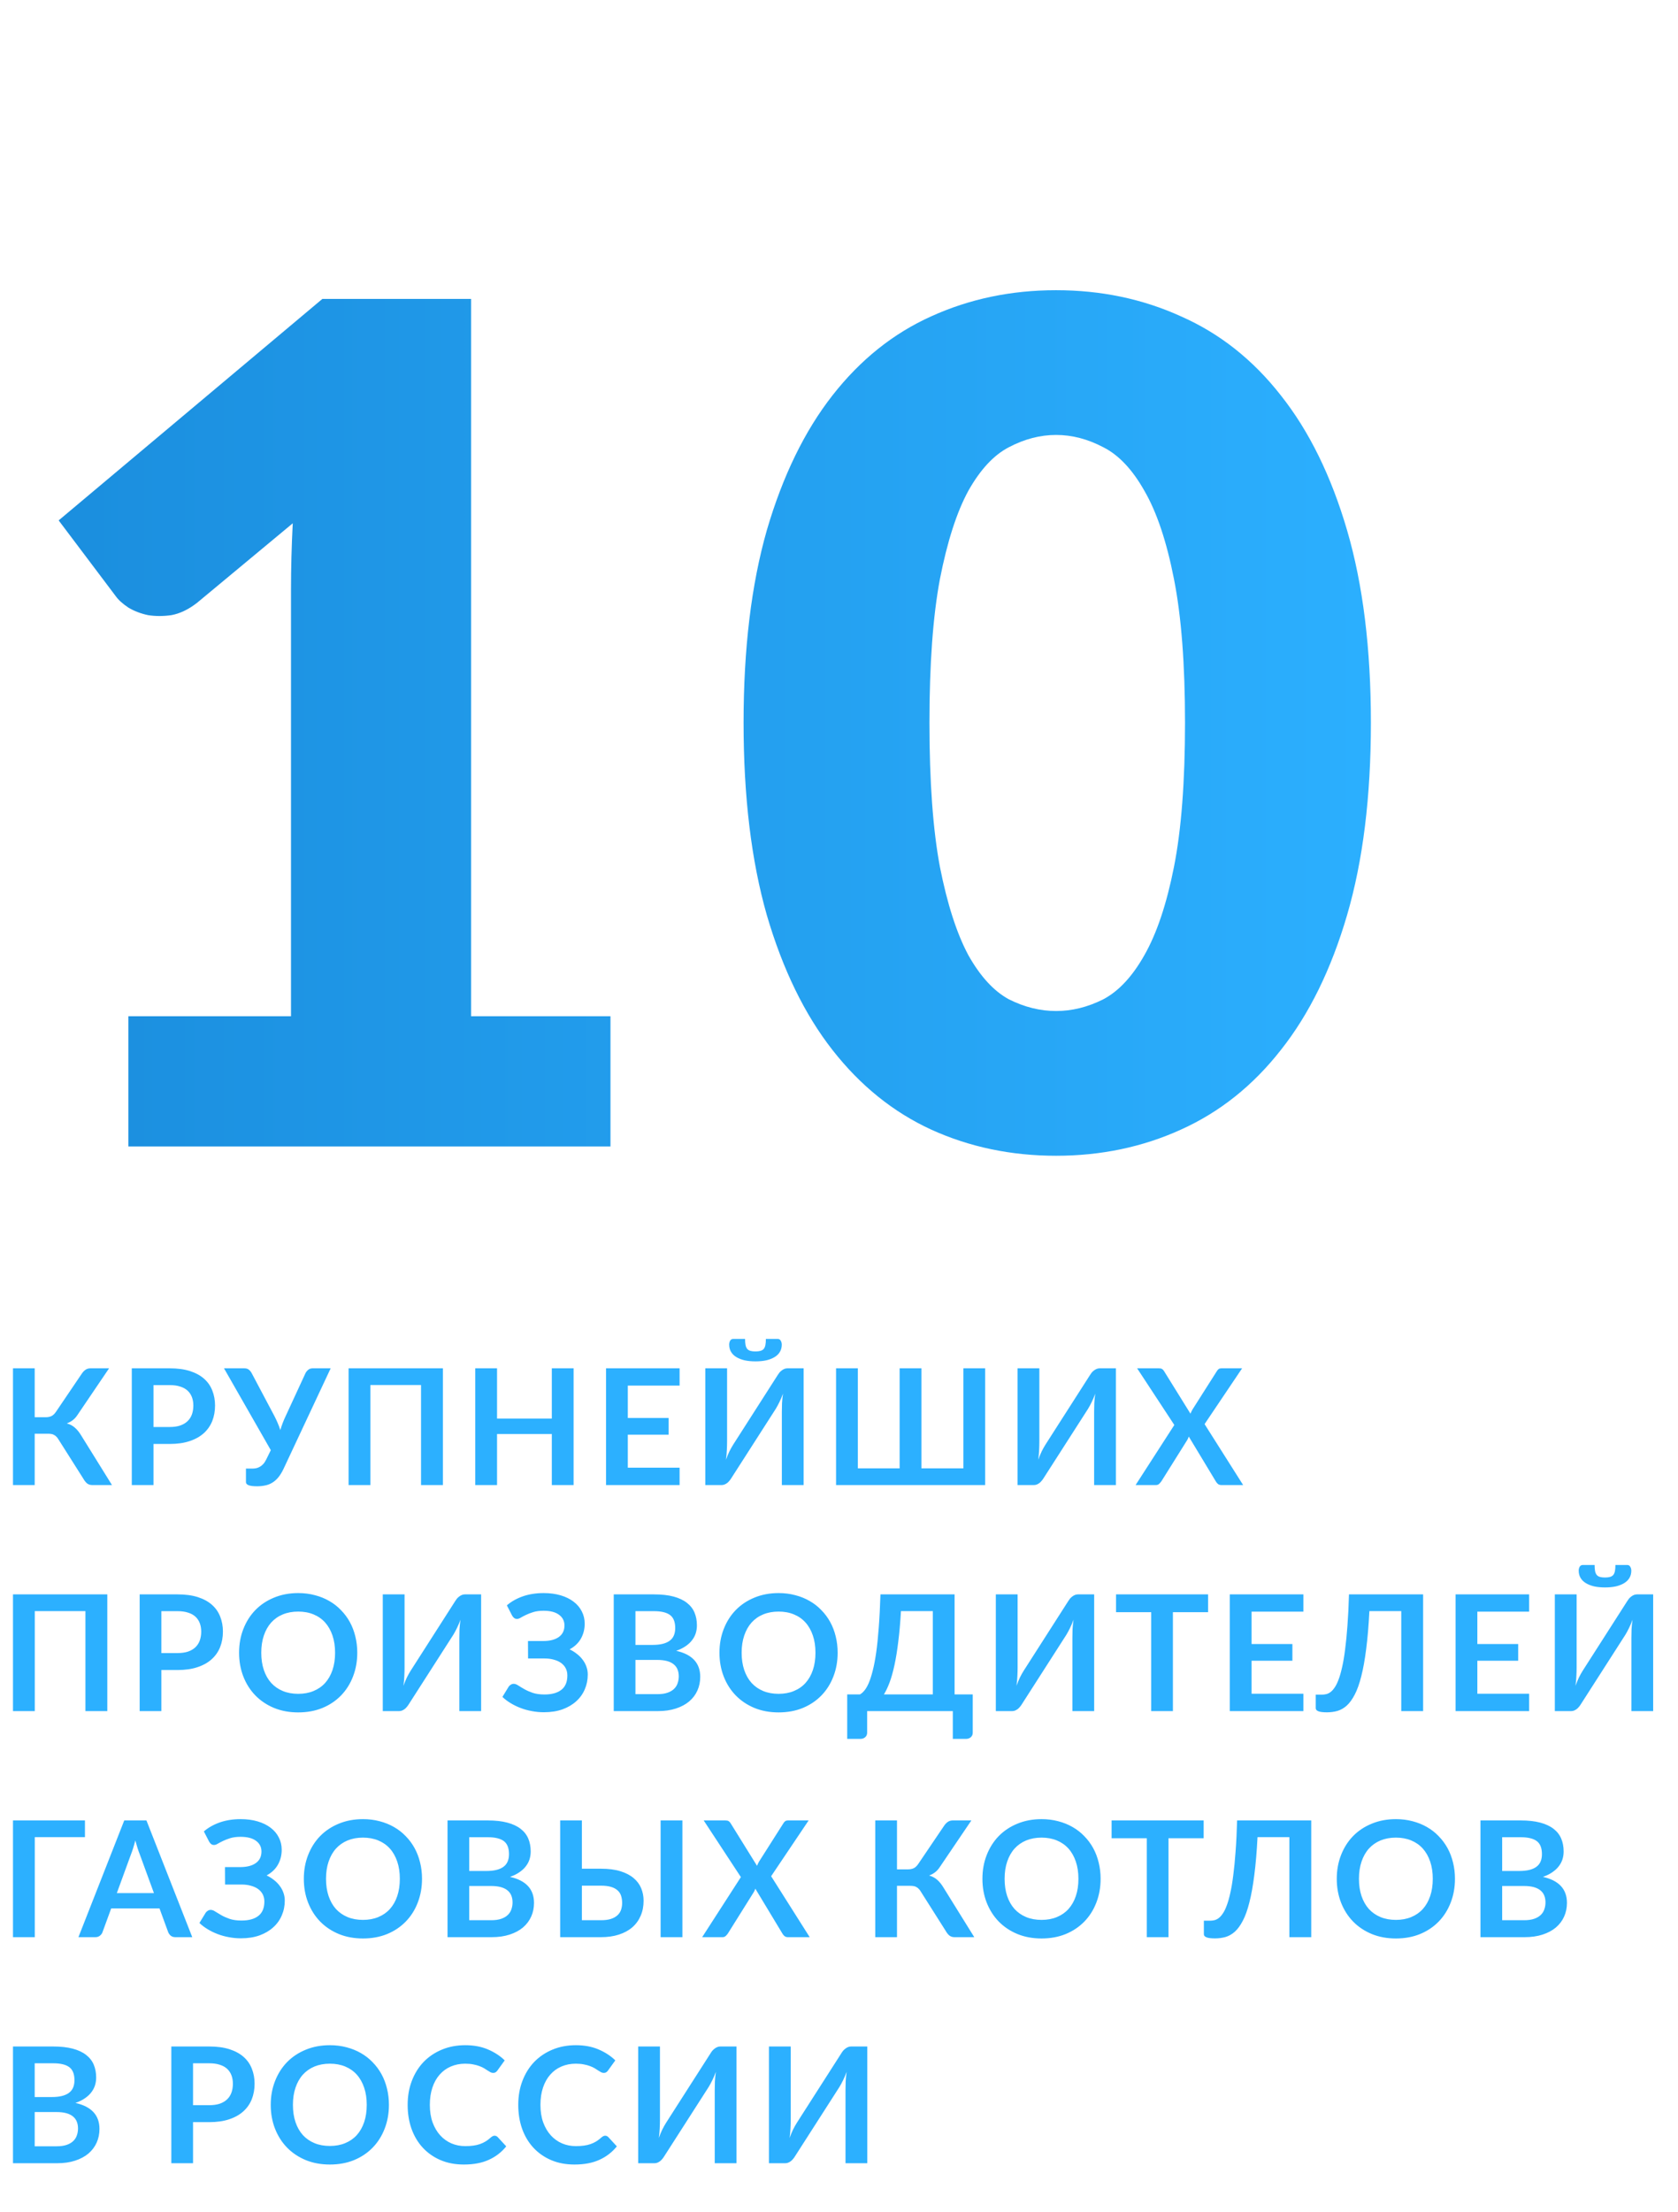 <svg width="104" height="137" viewBox="0 0 104 137" fill="none" xmlns="http://www.w3.org/2000/svg">
<path d="M7.956 62.936H18.036V36.476C18.036 35.18 18.072 33.824 18.144 32.408L12.204 37.34C11.676 37.748 11.148 38 10.62 38.096C10.116 38.168 9.636 38.168 9.18 38.096C8.724 38 8.316 37.844 7.956 37.628C7.596 37.388 7.332 37.148 7.164 36.908L3.636 32.228L19.98 18.512H29.196V62.936H37.836V71H7.956V62.936ZM84.966 44.756C84.966 49.34 84.474 53.312 83.49 56.672C82.506 60.032 81.138 62.816 79.386 65.024C77.658 67.232 75.594 68.876 73.194 69.956C70.818 71.036 68.238 71.576 65.454 71.576C62.67 71.576 60.09 71.036 57.714 69.956C55.362 68.876 53.322 67.232 51.594 65.024C49.866 62.816 48.51 60.032 47.526 56.672C46.566 53.312 46.086 49.34 46.086 44.756C46.086 40.172 46.566 36.2 47.526 32.84C48.51 29.48 49.866 26.696 51.594 24.488C53.322 22.28 55.362 20.648 57.714 19.592C60.09 18.512 62.67 17.972 65.454 17.972C68.238 17.972 70.818 18.512 73.194 19.592C75.594 20.648 77.658 22.28 79.386 24.488C81.138 26.696 82.506 29.48 83.49 32.84C84.474 36.2 84.966 40.172 84.966 44.756ZM73.446 44.756C73.446 41.132 73.218 38.168 72.762 35.864C72.306 33.536 71.694 31.712 70.926 30.392C70.182 29.072 69.33 28.172 68.37 27.692C67.41 27.188 66.438 26.936 65.454 26.936C64.47 26.936 63.498 27.188 62.538 27.692C61.602 28.172 60.762 29.072 60.018 30.392C59.298 31.712 58.71 33.536 58.254 35.864C57.822 38.168 57.606 41.132 57.606 44.756C57.606 48.404 57.822 51.38 58.254 53.684C58.71 55.988 59.298 57.812 60.018 59.156C60.762 60.476 61.602 61.388 62.538 61.892C63.498 62.372 64.47 62.612 65.454 62.612C66.438 62.612 67.41 62.372 68.37 61.892C69.33 61.388 70.182 60.476 70.926 59.156C71.694 57.812 72.306 55.988 72.762 53.684C73.218 51.38 73.446 48.404 73.446 44.756Z" fill="url(#paint0_linear_167_291)"/>
<path d="M6.94 91.969H5.72C5.593 91.969 5.487 91.936 5.4 91.87C5.317 91.803 5.238 91.704 5.165 91.575L3.625 89.144C3.585 89.075 3.542 89.018 3.495 88.975C3.452 88.928 3.403 88.891 3.35 88.865C3.3 88.835 3.242 88.814 3.175 88.805C3.112 88.794 3.038 88.79 2.955 88.79H2.15V91.969H0.805V84.74H2.15V87.769H2.83C2.967 87.769 3.085 87.746 3.185 87.7C3.285 87.653 3.378 87.566 3.465 87.439L5.05 85.1C5.117 84.993 5.195 84.906 5.285 84.84C5.375 84.773 5.483 84.74 5.61 84.74H6.76L4.795 87.639C4.712 87.766 4.615 87.871 4.505 87.954C4.395 88.038 4.273 88.103 4.14 88.15C4.34 88.206 4.508 88.296 4.645 88.419C4.785 88.54 4.918 88.706 5.045 88.919L6.94 91.969ZM10.518 88.374C10.765 88.374 10.98 88.344 11.163 88.284C11.346 88.221 11.498 88.133 11.618 88.019C11.741 87.903 11.833 87.763 11.893 87.6C11.953 87.433 11.983 87.248 11.983 87.044C11.983 86.851 11.953 86.676 11.893 86.519C11.833 86.363 11.743 86.23 11.623 86.12C11.503 86.01 11.351 85.926 11.168 85.87C10.985 85.809 10.768 85.779 10.518 85.779H9.513V88.374H10.518ZM10.518 84.74C11.001 84.74 11.42 84.796 11.773 84.909C12.126 85.023 12.418 85.181 12.648 85.385C12.878 85.588 13.048 85.831 13.158 86.115C13.271 86.398 13.328 86.708 13.328 87.044C13.328 87.394 13.27 87.716 13.153 88.01C13.036 88.299 12.861 88.549 12.628 88.76C12.395 88.969 12.101 89.133 11.748 89.249C11.398 89.366 10.988 89.424 10.518 89.424H9.513V91.969H8.168V84.74H10.518ZM20.494 84.74L17.574 90.965C17.471 91.181 17.361 91.359 17.244 91.499C17.128 91.639 17.001 91.749 16.864 91.829C16.731 91.909 16.586 91.965 16.429 91.995C16.276 92.028 16.111 92.044 15.934 92.044C15.694 92.044 15.519 92.023 15.409 91.98C15.299 91.936 15.244 91.873 15.244 91.79V90.95H15.634C15.708 90.95 15.783 90.943 15.859 90.93C15.936 90.916 16.011 90.889 16.084 90.85C16.161 90.809 16.234 90.753 16.304 90.68C16.374 90.606 16.439 90.51 16.499 90.389L16.784 89.809L13.884 84.74H15.144C15.261 84.74 15.354 84.768 15.424 84.825C15.494 84.881 15.553 84.953 15.599 85.04L17.004 87.689C17.081 87.836 17.149 87.981 17.209 88.124C17.273 88.268 17.328 88.415 17.374 88.564C17.461 88.264 17.573 87.973 17.709 87.689L18.934 85.04C18.971 84.966 19.026 84.898 19.099 84.835C19.173 84.771 19.266 84.74 19.379 84.74H20.494ZM27.45 91.969H26.095V85.775H22.955V91.969H21.605V84.74H27.45V91.969ZM35.551 84.74V91.969H34.201V88.809H30.806V91.969H29.456V84.74H30.806V87.85H34.201V84.74H35.551ZM38.911 85.809V87.814H41.441V88.85H38.911V90.894H42.121V91.969H37.561V84.74H42.121V85.809H38.911ZM49.808 84.74V91.969H48.458V87.439C48.458 87.269 48.461 87.091 48.468 86.904C48.478 86.718 48.498 86.519 48.528 86.309C48.461 86.496 48.388 86.669 48.308 86.829C48.231 86.986 48.156 87.124 48.083 87.245L45.318 91.555C45.288 91.605 45.251 91.654 45.208 91.704C45.168 91.754 45.123 91.799 45.073 91.84C45.023 91.876 44.968 91.908 44.908 91.934C44.848 91.958 44.786 91.969 44.723 91.969H43.713V84.74H45.063V89.269C45.063 89.439 45.058 89.62 45.048 89.809C45.041 89.996 45.023 90.195 44.993 90.404C45.059 90.218 45.131 90.044 45.208 89.885C45.288 89.725 45.366 89.585 45.443 89.465L48.203 85.154C48.233 85.105 48.268 85.055 48.308 85.004C48.351 84.954 48.398 84.911 48.448 84.874C48.498 84.835 48.551 84.803 48.608 84.779C48.668 84.753 48.731 84.74 48.798 84.74H49.808ZM46.823 83.695C46.946 83.695 47.05 83.683 47.133 83.659C47.216 83.636 47.283 83.596 47.333 83.54C47.383 83.48 47.418 83.4 47.438 83.299C47.458 83.2 47.468 83.073 47.468 82.919H48.198C48.285 82.919 48.348 82.956 48.388 83.029C48.431 83.103 48.453 83.183 48.453 83.269C48.453 83.439 48.414 83.59 48.338 83.719C48.261 83.85 48.151 83.958 48.008 84.044C47.864 84.131 47.693 84.198 47.493 84.245C47.293 84.288 47.069 84.309 46.823 84.309C46.576 84.309 46.353 84.288 46.153 84.245C45.953 84.198 45.781 84.131 45.638 84.044C45.495 83.958 45.385 83.85 45.308 83.719C45.231 83.59 45.193 83.439 45.193 83.269C45.193 83.183 45.213 83.103 45.253 83.029C45.296 82.956 45.361 82.919 45.448 82.919H46.178C46.178 83.073 46.188 83.2 46.208 83.299C46.228 83.4 46.263 83.48 46.313 83.54C46.363 83.596 46.428 83.636 46.508 83.659C46.591 83.683 46.696 83.695 46.823 83.695ZM61.058 84.74V91.969H51.818V84.74H53.168V90.934H55.758V84.74H57.108V90.934H59.708V84.74H61.058ZM69.162 84.74V91.969H67.812V87.439C67.812 87.269 67.816 87.091 67.823 86.904C67.832 86.718 67.853 86.519 67.882 86.309C67.816 86.496 67.743 86.669 67.662 86.829C67.586 86.986 67.511 87.124 67.438 87.245L64.672 91.555C64.642 91.605 64.606 91.654 64.562 91.704C64.522 91.754 64.478 91.799 64.427 91.84C64.377 91.876 64.323 91.908 64.263 91.934C64.203 91.958 64.141 91.969 64.078 91.969H63.068V84.74H64.418V89.269C64.418 89.439 64.412 89.62 64.403 89.809C64.396 89.996 64.377 90.195 64.347 90.404C64.414 90.218 64.486 90.044 64.562 89.885C64.642 89.725 64.721 89.585 64.797 89.465L67.558 85.154C67.588 85.105 67.623 85.055 67.662 85.004C67.706 84.954 67.752 84.911 67.802 84.874C67.853 84.835 67.906 84.803 67.963 84.779C68.022 84.753 68.086 84.74 68.153 84.74H69.162ZM77.048 91.969H75.708C75.614 91.969 75.539 91.946 75.483 91.9C75.429 91.853 75.386 91.799 75.353 91.74L73.678 88.965C73.651 89.048 73.619 89.12 73.583 89.18L71.978 91.74C71.938 91.796 71.891 91.85 71.838 91.9C71.788 91.946 71.721 91.969 71.638 91.969H70.383L72.783 88.249L70.478 84.74H71.818C71.911 84.74 71.978 84.753 72.018 84.779C72.061 84.803 72.101 84.843 72.138 84.9L73.783 87.549C73.816 87.466 73.856 87.383 73.903 87.299L75.413 84.924C75.449 84.861 75.489 84.814 75.533 84.784C75.576 84.754 75.631 84.74 75.698 84.74H76.983L74.658 88.195L77.048 91.969ZM6.65 105.969H5.295V99.775H2.155V105.969H0.805V98.74H6.65V105.969ZM11.006 102.374C11.253 102.374 11.468 102.344 11.651 102.284C11.835 102.221 11.986 102.133 12.106 102.019C12.229 101.903 12.321 101.763 12.381 101.599C12.441 101.433 12.471 101.248 12.471 101.044C12.471 100.851 12.441 100.676 12.381 100.519C12.321 100.363 12.231 100.229 12.111 100.119C11.991 100.009 11.839 99.926 11.656 99.87C11.473 99.809 11.256 99.779 11.006 99.779H10.001V102.374H11.006ZM11.006 98.74C11.489 98.74 11.908 98.796 12.261 98.909C12.614 99.023 12.906 99.181 13.136 99.385C13.366 99.588 13.536 99.831 13.646 100.114C13.759 100.398 13.816 100.708 13.816 101.044C13.816 101.394 13.758 101.716 13.641 102.009C13.524 102.299 13.35 102.549 13.116 102.759C12.883 102.969 12.589 103.133 12.236 103.249C11.886 103.366 11.476 103.424 11.006 103.424H10.001V105.969H8.656V98.74H11.006ZM22.143 102.354C22.143 102.884 22.054 103.376 21.878 103.829C21.704 104.279 21.458 104.669 21.138 104.999C20.818 105.329 20.433 105.588 19.983 105.774C19.533 105.958 19.033 106.049 18.483 106.049C17.936 106.049 17.438 105.958 16.988 105.774C16.538 105.588 16.151 105.329 15.828 104.999C15.508 104.669 15.259 104.279 15.083 103.829C14.906 103.376 14.818 102.884 14.818 102.354C14.818 101.824 14.906 101.334 15.083 100.884C15.259 100.431 15.508 100.039 15.828 99.71C16.151 99.379 16.538 99.123 16.988 98.939C17.438 98.753 17.936 98.659 18.483 98.659C18.849 98.659 19.194 98.703 19.518 98.79C19.841 98.873 20.138 98.993 20.408 99.15C20.678 99.303 20.919 99.491 21.133 99.715C21.349 99.934 21.533 100.181 21.683 100.454C21.833 100.728 21.946 101.024 22.023 101.344C22.103 101.664 22.143 102.001 22.143 102.354ZM20.768 102.354C20.768 101.958 20.714 101.603 20.608 101.289C20.501 100.973 20.349 100.704 20.153 100.484C19.956 100.264 19.716 100.096 19.433 99.98C19.153 99.863 18.836 99.805 18.483 99.805C18.129 99.805 17.811 99.863 17.528 99.98C17.248 100.096 17.008 100.264 16.808 100.484C16.611 100.704 16.459 100.973 16.353 101.289C16.246 101.603 16.193 101.958 16.193 102.354C16.193 102.751 16.246 103.108 16.353 103.424C16.459 103.738 16.611 104.004 16.808 104.224C17.008 104.441 17.248 104.608 17.528 104.724C17.811 104.841 18.129 104.899 18.483 104.899C18.836 104.899 19.153 104.841 19.433 104.724C19.716 104.608 19.956 104.441 20.153 104.224C20.349 104.004 20.501 103.738 20.608 103.424C20.714 103.108 20.768 102.751 20.768 102.354ZM29.819 98.74V105.969H28.469V101.439C28.469 101.269 28.472 101.091 28.479 100.904C28.489 100.718 28.509 100.519 28.539 100.309C28.472 100.496 28.399 100.669 28.319 100.829C28.242 100.986 28.167 101.124 28.094 101.244L25.329 105.554C25.299 105.604 25.262 105.654 25.219 105.704C25.179 105.754 25.134 105.799 25.084 105.839C25.034 105.876 24.979 105.908 24.919 105.934C24.859 105.958 24.797 105.969 24.734 105.969H23.724V98.74H25.074V103.269C25.074 103.439 25.069 103.619 25.059 103.809C25.052 103.996 25.034 104.194 25.004 104.404C25.07 104.218 25.142 104.044 25.219 103.884C25.299 103.724 25.377 103.584 25.454 103.464L28.214 99.154C28.244 99.105 28.279 99.055 28.319 99.004C28.362 98.954 28.409 98.911 28.459 98.874C28.509 98.835 28.562 98.803 28.619 98.779C28.679 98.753 28.742 98.74 28.809 98.74H29.819ZM31.414 99.419C31.694 99.18 32.026 98.993 32.409 98.859C32.795 98.726 33.224 98.659 33.694 98.659C34.084 98.659 34.435 98.706 34.749 98.799C35.066 98.893 35.334 99.025 35.554 99.195C35.774 99.361 35.942 99.561 36.059 99.794C36.179 100.024 36.239 100.278 36.239 100.554C36.239 100.894 36.16 101.203 36.004 101.479C35.85 101.753 35.617 101.974 35.304 102.144C35.471 102.224 35.622 102.319 35.759 102.429C35.899 102.536 36.017 102.656 36.114 102.789C36.214 102.919 36.291 103.061 36.344 103.214C36.401 103.368 36.429 103.531 36.429 103.704C36.429 104.031 36.367 104.336 36.244 104.619C36.124 104.903 35.947 105.149 35.714 105.359C35.484 105.569 35.2 105.736 34.864 105.859C34.527 105.979 34.142 106.039 33.709 106.039C33.456 106.039 33.207 106.016 32.964 105.969C32.724 105.926 32.494 105.863 32.274 105.779C32.054 105.696 31.847 105.596 31.654 105.479C31.46 105.363 31.289 105.233 31.139 105.089L31.534 104.444C31.57 104.398 31.614 104.359 31.664 104.329C31.717 104.296 31.776 104.279 31.839 104.279C31.925 104.279 32.02 104.314 32.124 104.384C32.227 104.451 32.352 104.526 32.499 104.609C32.645 104.693 32.819 104.769 33.019 104.839C33.222 104.906 33.465 104.939 33.749 104.939C34.199 104.939 34.547 104.843 34.794 104.649C35.041 104.456 35.164 104.159 35.164 103.759C35.164 103.596 35.13 103.449 35.064 103.319C34.997 103.189 34.902 103.079 34.779 102.989C34.656 102.899 34.505 102.831 34.329 102.784C34.156 102.734 33.962 102.709 33.749 102.709H32.729L32.724 101.629H33.654C34.071 101.629 34.395 101.548 34.629 101.384C34.865 101.218 34.984 100.978 34.984 100.664C34.984 100.388 34.872 100.168 34.649 100.004C34.429 99.838 34.109 99.754 33.689 99.754C33.446 99.754 33.236 99.781 33.059 99.835C32.886 99.888 32.734 99.946 32.604 100.009C32.477 100.069 32.369 100.126 32.279 100.179C32.192 100.233 32.114 100.259 32.044 100.259C31.977 100.259 31.921 100.243 31.874 100.209C31.827 100.176 31.784 100.126 31.744 100.059L31.414 99.419ZM40.744 104.919C40.994 104.919 41.204 104.889 41.374 104.829C41.544 104.769 41.679 104.689 41.779 104.589C41.883 104.489 41.956 104.373 41.999 104.239C42.046 104.106 42.069 103.964 42.069 103.814C42.069 103.658 42.044 103.518 41.994 103.394C41.944 103.268 41.866 103.161 41.759 103.074C41.653 102.984 41.514 102.916 41.344 102.869C41.178 102.823 40.976 102.799 40.739 102.799H39.384V104.919H40.744ZM39.384 99.779V101.869H40.454C40.914 101.869 41.261 101.786 41.494 101.619C41.731 101.453 41.849 101.188 41.849 100.824C41.849 100.448 41.743 100.179 41.529 100.019C41.316 99.859 40.983 99.779 40.529 99.779H39.384ZM40.529 98.74C41.003 98.74 41.408 98.784 41.744 98.874C42.081 98.965 42.356 99.093 42.569 99.26C42.786 99.426 42.944 99.628 43.044 99.865C43.144 100.101 43.194 100.368 43.194 100.664C43.194 100.834 43.169 100.998 43.119 101.154C43.069 101.308 42.991 101.453 42.884 101.589C42.781 101.723 42.648 101.844 42.484 101.954C42.324 102.064 42.133 102.158 41.909 102.234C42.903 102.458 43.399 102.994 43.399 103.844C43.399 104.151 43.341 104.434 43.224 104.694C43.108 104.954 42.938 105.179 42.714 105.369C42.491 105.556 42.216 105.703 41.889 105.809C41.563 105.916 41.189 105.969 40.769 105.969H38.039V98.74H40.529ZM51.916 102.354C51.916 102.884 51.828 103.376 51.651 103.829C51.478 104.279 51.231 104.669 50.911 104.999C50.591 105.329 50.206 105.588 49.756 105.774C49.306 105.958 48.806 106.049 48.256 106.049C47.71 106.049 47.211 105.958 46.761 105.774C46.311 105.588 45.925 105.329 45.601 104.999C45.281 104.669 45.033 104.279 44.856 103.829C44.68 103.376 44.591 102.884 44.591 102.354C44.591 101.824 44.68 101.334 44.856 100.884C45.033 100.431 45.281 100.039 45.601 99.71C45.925 99.379 46.311 99.123 46.761 98.939C47.211 98.753 47.71 98.659 48.256 98.659C48.623 98.659 48.968 98.703 49.291 98.79C49.615 98.873 49.911 98.993 50.181 99.15C50.451 99.303 50.693 99.491 50.906 99.715C51.123 99.934 51.306 100.181 51.456 100.454C51.606 100.728 51.72 101.024 51.796 101.344C51.876 101.664 51.916 102.001 51.916 102.354ZM50.541 102.354C50.541 101.958 50.488 101.603 50.381 101.289C50.275 100.973 50.123 100.704 49.926 100.484C49.73 100.264 49.49 100.096 49.206 99.98C48.926 99.863 48.61 99.805 48.256 99.805C47.903 99.805 47.585 99.863 47.301 99.98C47.021 100.096 46.781 100.264 46.581 100.484C46.385 100.704 46.233 100.973 46.126 101.289C46.02 101.603 45.966 101.958 45.966 102.354C45.966 102.751 46.02 103.108 46.126 103.424C46.233 103.738 46.385 104.004 46.581 104.224C46.781 104.441 47.021 104.608 47.301 104.724C47.585 104.841 47.903 104.899 48.256 104.899C48.61 104.899 48.926 104.841 49.206 104.724C49.49 104.608 49.73 104.441 49.926 104.224C50.123 104.004 50.275 103.738 50.381 103.424C50.488 103.108 50.541 102.751 50.541 102.354ZM57.814 104.934V99.775H55.839C55.799 100.484 55.744 101.114 55.674 101.664C55.607 102.214 55.529 102.698 55.439 103.114C55.349 103.531 55.249 103.888 55.139 104.184C55.029 104.481 54.91 104.731 54.784 104.934H57.814ZM60.289 104.934V107.304C60.289 107.421 60.249 107.514 60.169 107.584C60.092 107.654 59.99 107.689 59.864 107.689H59.054V105.969H53.744V107.304C53.744 107.421 53.704 107.514 53.624 107.584C53.547 107.654 53.445 107.689 53.319 107.689H52.509V104.934H53.299C53.392 104.884 53.484 104.804 53.574 104.694C53.667 104.584 53.757 104.429 53.844 104.229C53.93 104.029 54.012 103.776 54.089 103.469C54.169 103.163 54.24 102.789 54.304 102.349C54.367 101.906 54.42 101.388 54.464 100.794C54.51 100.201 54.545 99.516 54.569 98.74H59.164V104.934H60.289ZM67.815 98.74V105.969H66.465V101.439C66.465 101.269 66.468 101.091 66.475 100.904C66.485 100.718 66.505 100.519 66.535 100.309C66.468 100.496 66.395 100.669 66.315 100.829C66.238 100.986 66.163 101.124 66.09 101.244L63.325 105.554C63.295 105.604 63.258 105.654 63.215 105.704C63.175 105.754 63.13 105.799 63.08 105.839C63.03 105.876 62.975 105.908 62.915 105.934C62.855 105.958 62.793 105.969 62.73 105.969H61.72V98.74H63.07V103.269C63.07 103.439 63.065 103.619 63.055 103.809C63.048 103.996 63.03 104.194 63 104.404C63.066 104.218 63.138 104.044 63.215 103.884C63.295 103.724 63.373 103.584 63.45 103.464L66.21 99.154C66.24 99.105 66.275 99.055 66.315 99.004C66.358 98.954 66.405 98.911 66.455 98.874C66.505 98.835 66.558 98.803 66.615 98.779C66.675 98.753 66.738 98.74 66.805 98.74H67.815ZM74.875 99.844H72.695V105.969H71.35V99.844H69.17V98.74H74.875V99.844ZM77.571 99.809V101.814H80.101V102.849H77.571V104.894H80.781V105.969H76.221V98.74H80.781V99.809H77.571ZM88.203 105.969H86.848V99.775H84.873C84.826 100.681 84.76 101.466 84.673 102.129C84.59 102.789 84.488 103.353 84.368 103.819C84.251 104.283 84.116 104.659 83.963 104.949C83.813 105.239 83.648 105.466 83.468 105.629C83.288 105.789 83.095 105.899 82.888 105.959C82.681 106.016 82.465 106.044 82.238 106.044C81.998 106.044 81.823 106.023 81.713 105.979C81.603 105.936 81.548 105.873 81.548 105.789V104.949H81.933C82.02 104.949 82.106 104.939 82.193 104.919C82.283 104.899 82.371 104.858 82.458 104.794C82.548 104.728 82.635 104.633 82.718 104.509C82.805 104.386 82.886 104.221 82.963 104.014C83.043 103.804 83.116 103.548 83.183 103.244C83.253 102.941 83.315 102.576 83.368 102.149C83.425 101.723 83.473 101.229 83.513 100.669C83.556 100.106 83.588 99.463 83.608 98.74H88.203V105.969ZM91.564 99.809V101.814H94.094V102.849H91.564V104.894H94.774V105.969H90.214V98.74H94.774V99.809H91.564ZM102.461 98.74V105.969H101.111V101.439C101.111 101.269 101.115 101.091 101.121 100.904C101.131 100.718 101.151 100.519 101.181 100.309C101.115 100.496 101.041 100.669 100.961 100.829C100.885 100.986 100.81 101.124 100.736 101.244L97.971 105.554C97.941 105.604 97.905 105.654 97.861 105.704C97.821 105.754 97.776 105.799 97.726 105.839C97.676 105.876 97.621 105.908 97.561 105.934C97.501 105.958 97.44 105.969 97.376 105.969H96.366V98.74H97.716V103.269C97.716 103.439 97.711 103.619 97.701 103.809C97.695 103.996 97.676 104.194 97.646 104.404C97.713 104.218 97.785 104.044 97.861 103.884C97.941 103.724 98.02 103.584 98.096 103.464L100.856 99.154C100.886 99.105 100.921 99.055 100.961 99.004C101.005 98.954 101.051 98.911 101.101 98.874C101.151 98.835 101.205 98.803 101.261 98.779C101.321 98.753 101.385 98.74 101.451 98.74H102.461ZM99.476 97.695C99.6 97.695 99.703 97.683 99.786 97.659C99.87 97.636 99.936 97.596 99.986 97.54C100.036 97.48 100.071 97.4 100.091 97.299C100.111 97.2 100.121 97.073 100.121 96.919H100.851C100.938 96.919 101.001 96.956 101.041 97.029C101.085 97.103 101.106 97.183 101.106 97.269C101.106 97.439 101.068 97.59 100.991 97.719C100.915 97.85 100.805 97.958 100.661 98.044C100.518 98.131 100.346 98.198 100.146 98.245C99.946 98.288 99.723 98.309 99.476 98.309C99.23 98.309 99.006 98.288 98.806 98.245C98.606 98.198 98.435 98.131 98.291 98.044C98.148 97.958 98.038 97.85 97.961 97.719C97.885 97.59 97.846 97.439 97.846 97.269C97.846 97.183 97.866 97.103 97.906 97.029C97.95 96.956 98.015 96.919 98.101 96.919H98.831C98.831 97.073 98.841 97.2 98.861 97.299C98.881 97.4 98.916 97.48 98.966 97.54C99.016 97.596 99.081 97.636 99.161 97.659C99.245 97.683 99.35 97.695 99.476 97.695ZM5.265 113.774H2.155V119.969H0.805V112.739H5.265V113.774ZM9.541 117.239L8.661 114.834C8.618 114.728 8.573 114.601 8.526 114.454C8.48 114.308 8.433 114.149 8.386 113.979C8.343 114.149 8.298 114.309 8.251 114.459C8.205 114.606 8.16 114.734 8.116 114.844L7.241 117.239H9.541ZM11.916 119.969H10.876C10.76 119.969 10.665 119.941 10.591 119.884C10.518 119.824 10.463 119.751 10.426 119.664L9.886 118.189H6.891L6.351 119.664C6.325 119.741 6.273 119.811 6.196 119.874C6.12 119.938 6.023 119.969 5.906 119.969H4.861L7.701 112.739H9.076L11.916 119.969ZM12.635 113.419C12.915 113.179 13.247 112.993 13.63 112.859C14.017 112.726 14.445 112.659 14.915 112.659C15.305 112.659 15.657 112.706 15.97 112.799C16.287 112.893 16.555 113.024 16.775 113.194C16.995 113.361 17.164 113.561 17.28 113.794C17.4 114.024 17.46 114.278 17.46 114.554C17.46 114.894 17.382 115.203 17.225 115.479C17.072 115.753 16.839 115.974 16.525 116.144C16.692 116.224 16.844 116.319 16.98 116.429C17.12 116.536 17.239 116.656 17.335 116.789C17.435 116.919 17.512 117.061 17.565 117.214C17.622 117.368 17.65 117.531 17.65 117.704C17.65 118.031 17.589 118.336 17.465 118.619C17.345 118.903 17.169 119.149 16.935 119.359C16.705 119.569 16.422 119.736 16.085 119.859C15.749 119.979 15.364 120.039 14.93 120.039C14.677 120.039 14.429 120.016 14.185 119.969C13.945 119.926 13.715 119.863 13.495 119.779C13.275 119.696 13.069 119.596 12.875 119.479C12.682 119.363 12.51 119.233 12.36 119.089L12.755 118.444C12.792 118.398 12.835 118.359 12.885 118.329C12.939 118.296 12.997 118.279 13.06 118.279C13.147 118.279 13.242 118.314 13.345 118.384C13.449 118.451 13.574 118.526 13.72 118.609C13.867 118.693 14.04 118.769 14.24 118.839C14.444 118.906 14.687 118.939 14.97 118.939C15.42 118.939 15.769 118.843 16.015 118.649C16.262 118.456 16.385 118.159 16.385 117.759C16.385 117.596 16.352 117.449 16.285 117.319C16.219 117.189 16.124 117.079 16 116.989C15.877 116.899 15.727 116.831 15.55 116.784C15.377 116.734 15.184 116.709 14.97 116.709H13.95L13.945 115.629H14.875C15.292 115.629 15.617 115.548 15.85 115.384C16.087 115.218 16.205 114.978 16.205 114.664C16.205 114.388 16.094 114.168 15.87 114.004C15.65 113.838 15.33 113.754 14.91 113.754C14.667 113.754 14.457 113.781 14.28 113.834C14.107 113.888 13.955 113.946 13.825 114.009C13.699 114.069 13.59 114.126 13.5 114.179C13.414 114.233 13.335 114.259 13.265 114.259C13.199 114.259 13.142 114.243 13.095 114.209C13.049 114.176 13.005 114.126 12.965 114.059L12.635 113.419ZM26.156 116.354C26.156 116.884 26.067 117.376 25.891 117.829C25.718 118.279 25.471 118.669 25.151 118.999C24.831 119.329 24.446 119.588 23.996 119.774C23.546 119.958 23.046 120.049 22.496 120.049C21.949 120.049 21.451 119.958 21.001 119.774C20.551 119.588 20.164 119.329 19.841 118.999C19.521 118.669 19.273 118.279 19.096 117.829C18.919 117.376 18.831 116.884 18.831 116.354C18.831 115.824 18.919 115.334 19.096 114.884C19.273 114.431 19.521 114.039 19.841 113.709C20.164 113.379 20.551 113.123 21.001 112.939C21.451 112.753 21.949 112.659 22.496 112.659C22.863 112.659 23.207 112.703 23.531 112.789C23.854 112.873 24.151 112.993 24.421 113.149C24.691 113.303 24.933 113.491 25.146 113.714C25.363 113.934 25.546 114.181 25.696 114.454C25.846 114.728 25.959 115.024 26.036 115.344C26.116 115.664 26.156 116.001 26.156 116.354ZM24.781 116.354C24.781 115.958 24.727 115.603 24.621 115.289C24.514 114.973 24.363 114.704 24.166 114.484C23.969 114.264 23.729 114.096 23.446 113.979C23.166 113.863 22.849 113.804 22.496 113.804C22.142 113.804 21.824 113.863 21.541 113.979C21.261 114.096 21.021 114.264 20.821 114.484C20.624 114.704 20.473 114.973 20.366 115.289C20.259 115.603 20.206 115.958 20.206 116.354C20.206 116.751 20.259 117.108 20.366 117.424C20.473 117.738 20.624 118.004 20.821 118.224C21.021 118.441 21.261 118.608 21.541 118.724C21.824 118.841 22.142 118.899 22.496 118.899C22.849 118.899 23.166 118.841 23.446 118.724C23.729 118.608 23.969 118.441 24.166 118.224C24.363 118.004 24.514 117.738 24.621 117.424C24.727 117.108 24.781 116.751 24.781 116.354ZM30.442 118.919C30.692 118.919 30.902 118.889 31.072 118.829C31.242 118.769 31.377 118.689 31.477 118.589C31.58 118.489 31.654 118.373 31.697 118.239C31.744 118.106 31.767 117.964 31.767 117.814C31.767 117.658 31.742 117.518 31.692 117.394C31.642 117.268 31.564 117.161 31.457 117.074C31.35 116.984 31.212 116.916 31.042 116.869C30.875 116.823 30.674 116.799 30.437 116.799H29.082V118.919H30.442ZM29.082 113.779V115.869H30.152C30.612 115.869 30.959 115.786 31.192 115.619C31.429 115.453 31.547 115.188 31.547 114.824C31.547 114.448 31.44 114.179 31.227 114.019C31.014 113.859 30.68 113.779 30.227 113.779H29.082ZM30.227 112.739C30.7 112.739 31.105 112.784 31.442 112.874C31.779 112.964 32.054 113.093 32.267 113.259C32.484 113.426 32.642 113.628 32.742 113.864C32.842 114.101 32.892 114.368 32.892 114.664C32.892 114.834 32.867 114.998 32.817 115.154C32.767 115.308 32.689 115.453 32.582 115.589C32.479 115.723 32.345 115.844 32.182 115.954C32.022 116.064 31.83 116.158 31.607 116.234C32.6 116.458 33.097 116.994 33.097 117.844C33.097 118.151 33.039 118.434 32.922 118.694C32.805 118.954 32.635 119.179 32.412 119.369C32.189 119.556 31.914 119.703 31.587 119.809C31.26 119.916 30.887 119.969 30.467 119.969H27.737V112.739H30.227ZM37.239 118.919C37.489 118.919 37.697 118.893 37.864 118.839C38.034 118.783 38.171 118.706 38.274 118.609C38.377 118.513 38.451 118.399 38.494 118.269C38.537 118.139 38.559 117.999 38.559 117.849C38.559 117.686 38.537 117.538 38.494 117.404C38.451 117.271 38.377 117.159 38.274 117.069C38.171 116.976 38.036 116.904 37.869 116.854C37.702 116.804 37.494 116.779 37.244 116.779H36.064V118.919H37.239ZM37.244 115.729C37.714 115.729 38.116 115.781 38.449 115.884C38.786 115.988 39.059 116.129 39.269 116.309C39.482 116.486 39.639 116.696 39.739 116.939C39.839 117.179 39.889 117.438 39.889 117.714C39.889 118.054 39.829 118.363 39.709 118.639C39.592 118.916 39.421 119.154 39.194 119.354C38.967 119.551 38.689 119.703 38.359 119.809C38.032 119.916 37.659 119.969 37.239 119.969H34.719V112.739H36.064V115.729H37.244ZM42.294 119.969H40.944V112.739H42.294V119.969ZM50.184 119.969H48.843C48.75 119.969 48.675 119.946 48.618 119.899C48.565 119.853 48.522 119.799 48.489 119.739L46.813 116.964C46.787 117.048 46.755 117.119 46.718 117.179L45.114 119.739C45.074 119.796 45.027 119.849 44.974 119.899C44.923 119.946 44.857 119.969 44.773 119.969H43.519L45.919 116.249L43.614 112.739H44.953C45.047 112.739 45.114 112.753 45.154 112.779C45.197 112.803 45.237 112.843 45.273 112.899L46.919 115.549C46.952 115.466 46.992 115.383 47.038 115.299L48.548 112.924C48.585 112.861 48.625 112.814 48.669 112.784C48.712 112.754 48.767 112.739 48.834 112.739H50.118L47.794 116.194L50.184 119.969ZM60.384 119.969H59.164C59.038 119.969 58.931 119.936 58.844 119.869C58.761 119.803 58.682 119.704 58.609 119.574L57.069 117.144C57.029 117.074 56.986 117.018 56.939 116.974C56.896 116.928 56.847 116.891 56.794 116.864C56.744 116.834 56.686 116.814 56.619 116.804C56.556 116.794 56.483 116.789 56.399 116.789H55.594V119.969H54.249V112.739H55.594V115.769H56.274C56.411 115.769 56.529 115.746 56.629 115.699C56.729 115.653 56.822 115.566 56.909 115.439L58.494 113.099C58.561 112.993 58.639 112.906 58.729 112.839C58.819 112.773 58.928 112.739 59.054 112.739H60.204L58.239 115.639C58.156 115.766 58.059 115.871 57.949 115.954C57.839 116.038 57.718 116.103 57.584 116.149C57.784 116.206 57.953 116.296 58.089 116.419C58.229 116.539 58.362 116.706 58.489 116.919L60.384 119.969ZM68.214 116.354C68.214 116.884 68.126 117.376 67.949 117.829C67.776 118.279 67.529 118.669 67.209 118.999C66.889 119.329 66.504 119.588 66.054 119.774C65.604 119.958 65.104 120.049 64.554 120.049C64.007 120.049 63.509 119.958 63.059 119.774C62.609 119.588 62.222 119.329 61.899 118.999C61.579 118.669 61.331 118.279 61.154 117.829C60.977 117.376 60.889 116.884 60.889 116.354C60.889 115.824 60.977 115.334 61.154 114.884C61.331 114.431 61.579 114.039 61.899 113.709C62.222 113.379 62.609 113.123 63.059 112.939C63.509 112.753 64.007 112.659 64.554 112.659C64.921 112.659 65.266 112.703 65.589 112.789C65.912 112.873 66.209 112.993 66.479 113.149C66.749 113.303 66.991 113.491 67.204 113.714C67.421 113.934 67.604 114.181 67.754 114.454C67.904 114.728 68.017 115.024 68.094 115.344C68.174 115.664 68.214 116.001 68.214 116.354ZM66.839 116.354C66.839 115.958 66.786 115.603 66.679 115.289C66.572 114.973 66.421 114.704 66.224 114.484C66.027 114.264 65.787 114.096 65.504 113.979C65.224 113.863 64.907 113.804 64.554 113.804C64.201 113.804 63.882 113.863 63.599 113.979C63.319 114.096 63.079 114.264 62.879 114.484C62.682 114.704 62.531 114.973 62.424 115.289C62.317 115.603 62.264 115.958 62.264 116.354C62.264 116.751 62.317 117.108 62.424 117.424C62.531 117.738 62.682 118.004 62.879 118.224C63.079 118.441 63.319 118.608 63.599 118.724C63.882 118.841 64.201 118.899 64.554 118.899C64.907 118.899 65.224 118.841 65.504 118.724C65.787 118.608 66.027 118.441 66.224 118.224C66.421 118.004 66.572 117.738 66.679 117.424C66.786 117.108 66.839 116.751 66.839 116.354ZM74.601 113.844H72.421V119.969H71.076V113.844H68.896V112.739H74.601V113.844ZM81.269 119.969H79.914V113.774H77.939C77.893 114.681 77.826 115.466 77.739 116.129C77.656 116.789 77.554 117.353 77.434 117.819C77.318 118.283 77.183 118.659 77.029 118.949C76.879 119.239 76.714 119.466 76.534 119.629C76.354 119.789 76.161 119.899 75.954 119.959C75.748 120.016 75.531 120.044 75.304 120.044C75.064 120.044 74.889 120.023 74.779 119.979C74.669 119.936 74.614 119.873 74.614 119.789V118.949H74.999C75.086 118.949 75.173 118.939 75.259 118.919C75.349 118.899 75.438 118.858 75.524 118.794C75.614 118.728 75.701 118.633 75.784 118.509C75.871 118.386 75.953 118.221 76.029 118.014C76.109 117.804 76.183 117.548 76.249 117.244C76.319 116.941 76.381 116.576 76.434 116.149C76.491 115.723 76.539 115.229 76.579 114.669C76.623 114.106 76.654 113.463 76.674 112.739H81.269V119.969ZM90.176 116.354C90.176 116.884 90.088 117.376 89.911 117.829C89.737 118.279 89.491 118.669 89.171 118.999C88.851 119.329 88.466 119.588 88.016 119.774C87.566 119.958 87.066 120.049 86.516 120.049C85.969 120.049 85.471 119.958 85.021 119.774C84.571 119.588 84.184 119.329 83.861 118.999C83.541 118.669 83.293 118.279 83.116 117.829C82.939 117.376 82.851 116.884 82.851 116.354C82.851 115.824 82.939 115.334 83.116 114.884C83.293 114.431 83.541 114.039 83.861 113.709C84.184 113.379 84.571 113.123 85.021 112.939C85.471 112.753 85.969 112.659 86.516 112.659C86.882 112.659 87.228 112.703 87.551 112.789C87.874 112.873 88.171 112.993 88.441 113.149C88.711 113.303 88.953 113.491 89.166 113.714C89.382 113.934 89.566 114.181 89.716 114.454C89.866 114.728 89.979 115.024 90.056 115.344C90.136 115.664 90.176 116.001 90.176 116.354ZM88.801 116.354C88.801 115.958 88.748 115.603 88.641 115.289C88.534 114.973 88.382 114.704 88.186 114.484C87.989 114.264 87.749 114.096 87.466 113.979C87.186 113.863 86.869 113.804 86.516 113.804C86.162 113.804 85.844 113.863 85.561 113.979C85.281 114.096 85.041 114.264 84.841 114.484C84.644 114.704 84.493 114.973 84.386 115.289C84.279 115.603 84.226 115.958 84.226 116.354C84.226 116.751 84.279 117.108 84.386 117.424C84.493 117.738 84.644 118.004 84.841 118.224C85.041 118.441 85.281 118.608 85.561 118.724C85.844 118.841 86.162 118.899 86.516 118.899C86.869 118.899 87.186 118.841 87.466 118.724C87.749 118.608 87.989 118.441 88.186 118.224C88.382 118.004 88.534 117.738 88.641 117.424C88.748 117.108 88.801 116.751 88.801 116.354ZM94.462 118.919C94.712 118.919 94.922 118.889 95.092 118.829C95.262 118.769 95.397 118.689 95.497 118.589C95.6 118.489 95.674 118.373 95.717 118.239C95.764 118.106 95.787 117.964 95.787 117.814C95.787 117.658 95.762 117.518 95.712 117.394C95.662 117.268 95.584 117.161 95.477 117.074C95.37 116.984 95.232 116.916 95.062 116.869C94.895 116.823 94.694 116.799 94.457 116.799H93.102V118.919H94.462ZM93.102 113.779V115.869H94.172C94.632 115.869 94.979 115.786 95.212 115.619C95.449 115.453 95.567 115.188 95.567 114.824C95.567 114.448 95.46 114.179 95.247 114.019C95.034 113.859 94.7 113.779 94.247 113.779H93.102ZM94.247 112.739C94.72 112.739 95.125 112.784 95.462 112.874C95.799 112.964 96.074 113.093 96.287 113.259C96.504 113.426 96.662 113.628 96.762 113.864C96.862 114.101 96.912 114.368 96.912 114.664C96.912 114.834 96.887 114.998 96.837 115.154C96.787 115.308 96.709 115.453 96.602 115.589C96.499 115.723 96.365 115.844 96.202 115.954C96.042 116.064 95.85 116.158 95.627 116.234C96.62 116.458 97.117 116.994 97.117 117.844C97.117 118.151 97.059 118.434 96.942 118.694C96.825 118.954 96.655 119.179 96.432 119.369C96.209 119.556 95.934 119.703 95.607 119.809C95.28 119.916 94.907 119.969 94.487 119.969H91.757V112.739H94.247ZM3.51 132.919C3.76 132.919 3.97 132.889 4.14 132.829C4.31 132.769 4.445 132.689 4.545 132.589C4.648 132.489 4.722 132.373 4.765 132.239C4.812 132.106 4.835 131.964 4.835 131.814C4.835 131.658 4.81 131.518 4.76 131.394C4.71 131.268 4.632 131.161 4.525 131.074C4.418 130.984 4.28 130.916 4.11 130.869C3.943 130.823 3.742 130.799 3.505 130.799H2.15V132.919H3.51ZM2.15 127.779V129.869H3.22C3.68 129.869 4.027 129.786 4.26 129.619C4.497 129.453 4.615 129.188 4.615 128.824C4.615 128.448 4.508 128.179 4.295 128.019C4.082 127.859 3.748 127.779 3.295 127.779H2.15ZM3.295 126.739C3.768 126.739 4.173 126.784 4.51 126.874C4.847 126.964 5.122 127.093 5.335 127.259C5.552 127.426 5.71 127.628 5.81 127.864C5.91 128.101 5.96 128.368 5.96 128.664C5.96 128.834 5.935 128.998 5.885 129.154C5.835 129.308 5.757 129.453 5.65 129.589C5.547 129.723 5.413 129.844 5.25 129.954C5.09 130.064 4.898 130.158 4.675 130.234C5.668 130.458 6.165 130.994 6.165 131.844C6.165 132.151 6.107 132.434 5.99 132.694C5.873 132.954 5.703 133.179 5.48 133.369C5.257 133.556 4.982 133.703 4.655 133.809C4.328 133.916 3.955 133.969 3.535 133.969H0.805V126.739H3.295ZM12.969 130.374C13.215 130.374 13.43 130.344 13.614 130.284C13.797 130.221 13.949 130.133 14.069 130.019C14.192 129.903 14.284 129.763 14.344 129.599C14.404 129.433 14.434 129.248 14.434 129.044C14.434 128.851 14.404 128.676 14.344 128.519C14.284 128.363 14.194 128.229 14.074 128.119C13.954 128.009 13.802 127.926 13.619 127.869C13.435 127.809 13.219 127.779 12.969 127.779H11.964V130.374H12.969ZM12.969 126.739C13.452 126.739 13.87 126.796 14.224 126.909C14.577 127.023 14.869 127.181 15.099 127.384C15.329 127.588 15.499 127.831 15.609 128.114C15.722 128.398 15.779 128.708 15.779 129.044C15.779 129.394 15.72 129.716 15.604 130.009C15.487 130.299 15.312 130.549 15.079 130.759C14.845 130.969 14.552 131.133 14.199 131.249C13.849 131.366 13.439 131.424 12.969 131.424H11.964V133.969H10.619V126.739H12.969ZM24.105 130.354C24.105 130.884 24.017 131.376 23.84 131.829C23.667 132.279 23.42 132.669 23.1 132.999C22.78 133.329 22.395 133.588 21.945 133.774C21.495 133.958 20.995 134.049 20.445 134.049C19.898 134.049 19.4 133.958 18.95 133.774C18.5 133.588 18.113 133.329 17.79 132.999C17.47 132.669 17.222 132.279 17.045 131.829C16.868 131.376 16.78 130.884 16.78 130.354C16.78 129.824 16.868 129.334 17.045 128.884C17.222 128.431 17.47 128.039 17.79 127.709C18.113 127.379 18.5 127.123 18.95 126.939C19.4 126.753 19.898 126.659 20.445 126.659C20.812 126.659 21.157 126.703 21.48 126.789C21.803 126.873 22.1 126.993 22.37 127.149C22.64 127.303 22.882 127.491 23.095 127.714C23.312 127.934 23.495 128.181 23.645 128.454C23.795 128.728 23.908 129.024 23.985 129.344C24.065 129.664 24.105 130.001 24.105 130.354ZM22.73 130.354C22.73 129.958 22.677 129.603 22.57 129.289C22.463 128.973 22.312 128.704 22.115 128.484C21.918 128.264 21.678 128.096 21.395 127.979C21.115 127.863 20.798 127.804 20.445 127.804C20.092 127.804 19.773 127.863 19.49 127.979C19.21 128.096 18.97 128.264 18.77 128.484C18.573 128.704 18.422 128.973 18.315 129.289C18.208 129.603 18.155 129.958 18.155 130.354C18.155 130.751 18.208 131.108 18.315 131.424C18.422 131.738 18.573 132.004 18.77 132.224C18.97 132.441 19.21 132.608 19.49 132.724C19.773 132.841 20.092 132.899 20.445 132.899C20.798 132.899 21.115 132.841 21.395 132.724C21.678 132.608 21.918 132.441 22.115 132.224C22.312 132.004 22.463 131.738 22.57 131.424C22.677 131.108 22.73 130.751 22.73 130.354ZM30.651 132.264C30.725 132.264 30.79 132.293 30.846 132.349L31.376 132.924C31.083 133.288 30.721 133.566 30.291 133.759C29.865 133.953 29.351 134.049 28.751 134.049C28.215 134.049 27.731 133.958 27.301 133.774C26.875 133.591 26.51 133.336 26.206 133.009C25.903 132.683 25.67 132.293 25.506 131.839C25.346 131.386 25.266 130.891 25.266 130.354C25.266 129.811 25.353 129.314 25.526 128.864C25.7 128.411 25.943 128.021 26.256 127.694C26.573 127.368 26.95 127.114 27.386 126.934C27.823 126.751 28.306 126.659 28.836 126.659C29.363 126.659 29.83 126.746 30.236 126.919C30.646 127.093 30.995 127.319 31.281 127.599L30.831 128.224C30.805 128.264 30.77 128.299 30.726 128.329C30.686 128.359 30.63 128.374 30.556 128.374C30.506 128.374 30.455 128.361 30.401 128.334C30.348 128.304 30.29 128.269 30.226 128.229C30.163 128.186 30.09 128.139 30.006 128.089C29.923 128.039 29.826 127.994 29.716 127.954C29.606 127.911 29.478 127.876 29.331 127.849C29.188 127.819 29.021 127.804 28.831 127.804C28.508 127.804 28.211 127.863 27.941 127.979C27.675 128.093 27.445 128.259 27.251 128.479C27.058 128.696 26.908 128.963 26.801 129.279C26.695 129.593 26.641 129.951 26.641 130.354C26.641 130.761 26.698 131.123 26.811 131.439C26.928 131.756 27.085 132.023 27.281 132.239C27.478 132.456 27.71 132.623 27.976 132.739C28.243 132.853 28.53 132.909 28.836 132.909C29.02 132.909 29.185 132.899 29.331 132.879C29.481 132.859 29.618 132.828 29.741 132.784C29.868 132.741 29.986 132.686 30.096 132.619C30.21 132.549 30.321 132.464 30.431 132.364C30.465 132.334 30.5 132.311 30.536 132.294C30.573 132.274 30.611 132.264 30.651 132.264ZM37.506 132.264C37.58 132.264 37.645 132.293 37.701 132.349L38.231 132.924C37.938 133.288 37.576 133.566 37.146 133.759C36.72 133.953 36.206 134.049 35.606 134.049C35.07 134.049 34.586 133.958 34.156 133.774C33.73 133.591 33.365 133.336 33.061 133.009C32.758 132.683 32.525 132.293 32.361 131.839C32.201 131.386 32.121 130.891 32.121 130.354C32.121 129.811 32.208 129.314 32.381 128.864C32.555 128.411 32.798 128.021 33.111 127.694C33.428 127.368 33.805 127.114 34.241 126.934C34.678 126.751 35.161 126.659 35.691 126.659C36.218 126.659 36.685 126.746 37.091 126.919C37.501 127.093 37.85 127.319 38.136 127.599L37.686 128.224C37.66 128.264 37.625 128.299 37.581 128.329C37.541 128.359 37.485 128.374 37.411 128.374C37.361 128.374 37.31 128.361 37.256 128.334C37.203 128.304 37.145 128.269 37.081 128.229C37.018 128.186 36.945 128.139 36.861 128.089C36.778 128.039 36.681 127.994 36.571 127.954C36.461 127.911 36.333 127.876 36.186 127.849C36.043 127.819 35.876 127.804 35.686 127.804C35.363 127.804 35.066 127.863 34.796 127.979C34.53 128.093 34.3 128.259 34.106 128.479C33.913 128.696 33.763 128.963 33.656 129.279C33.55 129.593 33.496 129.951 33.496 130.354C33.496 130.761 33.553 131.123 33.666 131.439C33.783 131.756 33.94 132.023 34.136 132.239C34.333 132.456 34.565 132.623 34.831 132.739C35.098 132.853 35.385 132.909 35.691 132.909C35.875 132.909 36.04 132.899 36.186 132.879C36.336 132.859 36.473 132.828 36.596 132.784C36.723 132.741 36.841 132.686 36.951 132.619C37.065 132.549 37.176 132.464 37.286 132.364C37.32 132.334 37.355 132.311 37.391 132.294C37.428 132.274 37.466 132.264 37.506 132.264ZM45.648 126.739V133.969H44.298V129.439C44.298 129.269 44.301 129.091 44.308 128.904C44.318 128.718 44.338 128.519 44.368 128.309C44.301 128.496 44.228 128.669 44.148 128.829C44.071 128.986 43.996 129.124 43.923 129.244L41.158 133.554C41.128 133.604 41.091 133.654 41.048 133.704C41.008 133.754 40.963 133.799 40.913 133.839C40.863 133.876 40.808 133.908 40.748 133.934C40.688 133.958 40.626 133.969 40.563 133.969H39.553V126.739H40.903V131.269C40.903 131.439 40.898 131.619 40.888 131.809C40.881 131.996 40.863 132.194 40.833 132.404C40.899 132.218 40.971 132.044 41.048 131.884C41.128 131.724 41.206 131.584 41.283 131.464L44.043 127.154C44.073 127.104 44.108 127.054 44.148 127.004C44.191 126.954 44.238 126.911 44.288 126.874C44.338 126.834 44.391 126.803 44.448 126.779C44.508 126.753 44.571 126.739 44.638 126.739H45.648ZM53.753 126.739V133.969H52.403V129.439C52.403 129.269 52.406 129.091 52.413 128.904C52.423 128.718 52.443 128.519 52.473 128.309C52.406 128.496 52.333 128.669 52.253 128.829C52.176 128.986 52.101 129.124 52.028 129.244L49.263 133.554C49.233 133.604 49.196 133.654 49.153 133.704C49.113 133.754 49.068 133.799 49.018 133.839C48.968 133.876 48.913 133.908 48.853 133.934C48.793 133.958 48.731 133.969 48.668 133.969H47.658V126.739H49.008V131.269C49.008 131.439 49.003 131.619 48.993 131.809C48.986 131.996 48.968 132.194 48.938 132.404C49.004 132.218 49.076 132.044 49.153 131.884C49.233 131.724 49.311 131.584 49.388 131.464L52.148 127.154C52.178 127.104 52.213 127.054 52.253 127.004C52.296 126.954 52.343 126.911 52.393 126.874C52.443 126.834 52.496 126.803 52.553 126.779C52.613 126.753 52.676 126.739 52.743 126.739H53.753Z" fill="#2CB0FF"/>
<defs>
<linearGradient id="paint0_linear_167_291" x1="-9.681" y1="85.812" x2="87.162" y2="85.812" gradientUnits="userSpaceOnUse">
<stop stop-color="#1889D9"/>
<stop offset="1" stop-color="#2CB0FF"/>
</linearGradient>
</defs>
</svg>
